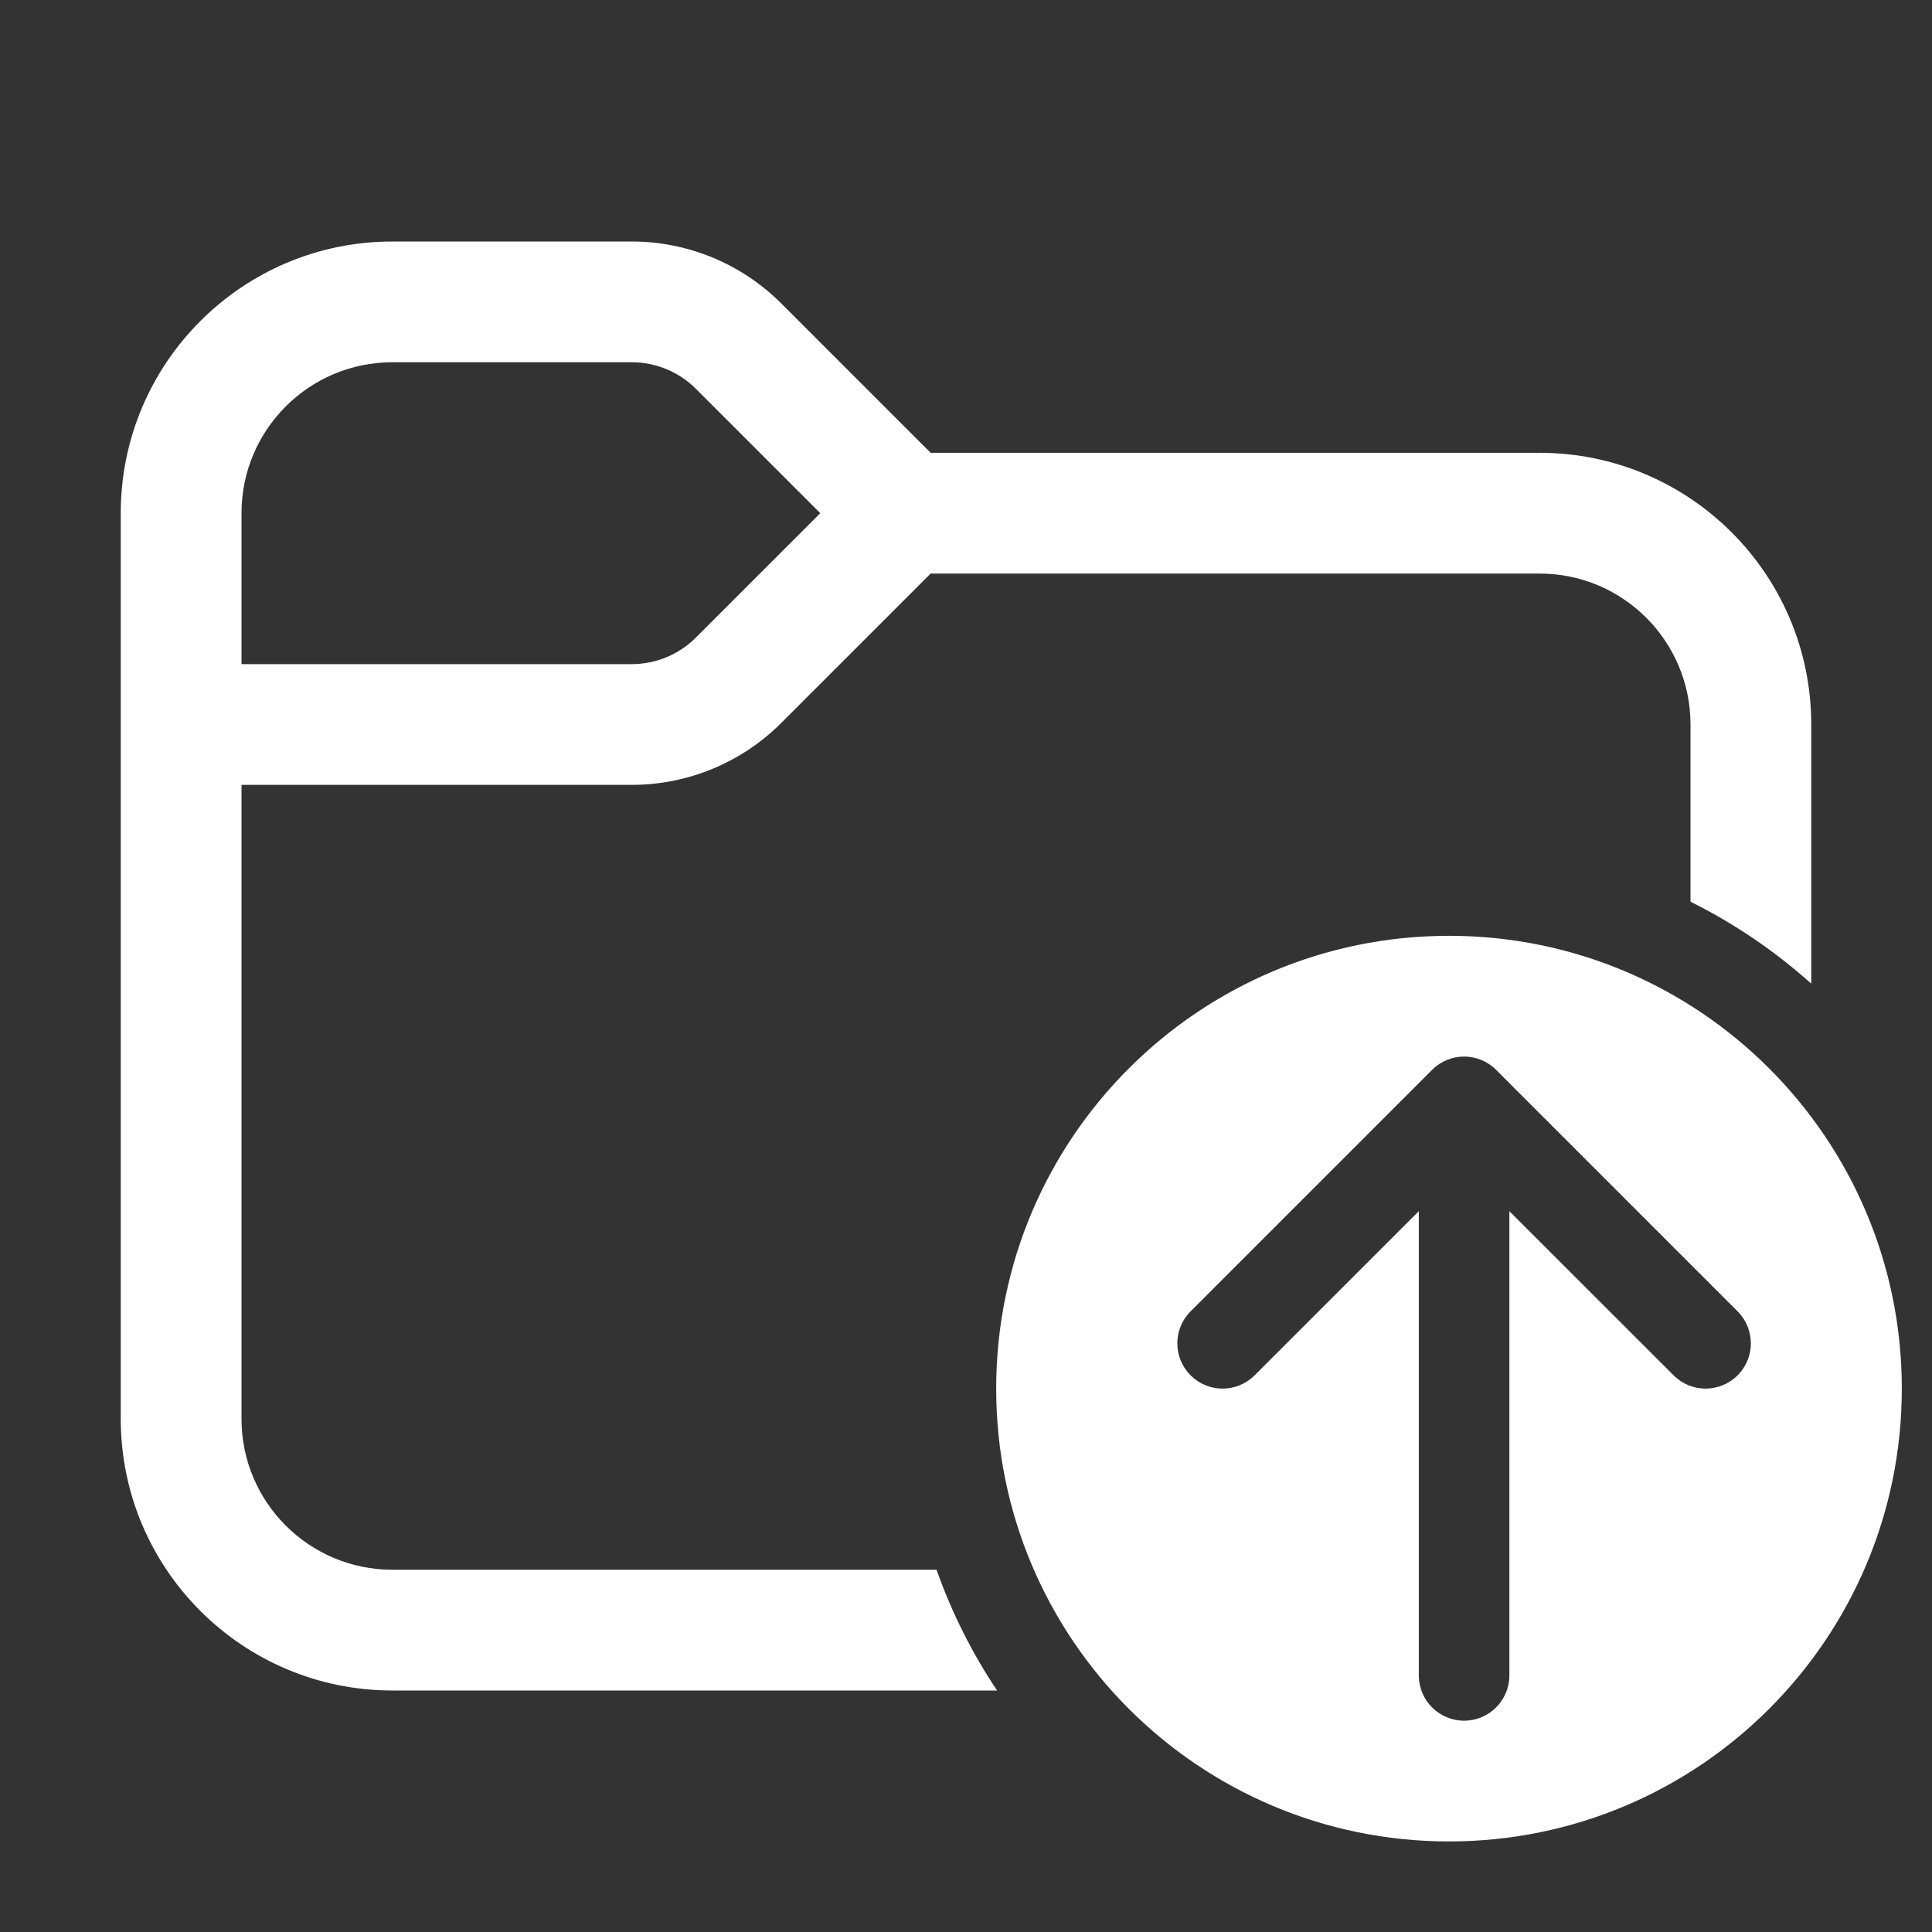 <svg width="32" height="32" viewBox="0 0 32 32" fill="none" xmlns="http://www.w3.org/2000/svg">
<rect x="0" y="0" width="32" height="32" fill="#333333" stroke="none"/>
<path d="M4 8.5V11H10.464C10.862 11 11.244 10.842 11.525 10.561L13.586 8.5L11.525 6.439C11.244 6.158 10.862 6 10.464 6H6.5C5.119 6 4 7.119 4 8.5ZM2 8.5C2 6.015 4.015 4 6.5 4H10.464C11.393 4 12.283 4.369 12.939 5.025L15.414 7.5H25.5C27.985 7.5 30 9.515 30 12V16.292C29.4 15.755 28.728 15.297 28 14.935V12C28 10.619 26.881 9.5 25.5 9.5H15.414L12.939 11.975C12.283 12.631 11.393 13 10.464 13H4V23.5C4 24.881 5.119 26 6.5 26H15.512C15.764 26.712 16.102 27.383 16.515 28H6.5C4.015 28 2 25.985 2 23.5V8.5ZM31.5 23C31.5 27.142 28.142 30.5 24 30.5C19.858 30.5 16.5 27.142 16.5 23C16.5 18.858 19.858 15.5 24 15.5C28.142 15.5 31.5 18.858 31.5 23ZM25 20.061L27.72 22.78C28.013 23.073 28.487 23.073 28.78 22.78C29.073 22.487 29.073 22.013 28.78 21.72L24.78 17.72C24.487 17.427 24.013 17.427 23.72 17.72L19.72 21.72C19.427 22.013 19.427 22.487 19.72 22.78C20.013 23.073 20.487 23.073 20.78 22.78L23.5 20.061V27.75C23.5 28.164 23.836 28.5 24.25 28.5C24.664 28.5 25 28.164 25 27.75V20.061Z" fill="#ffffff"/>
</svg>

